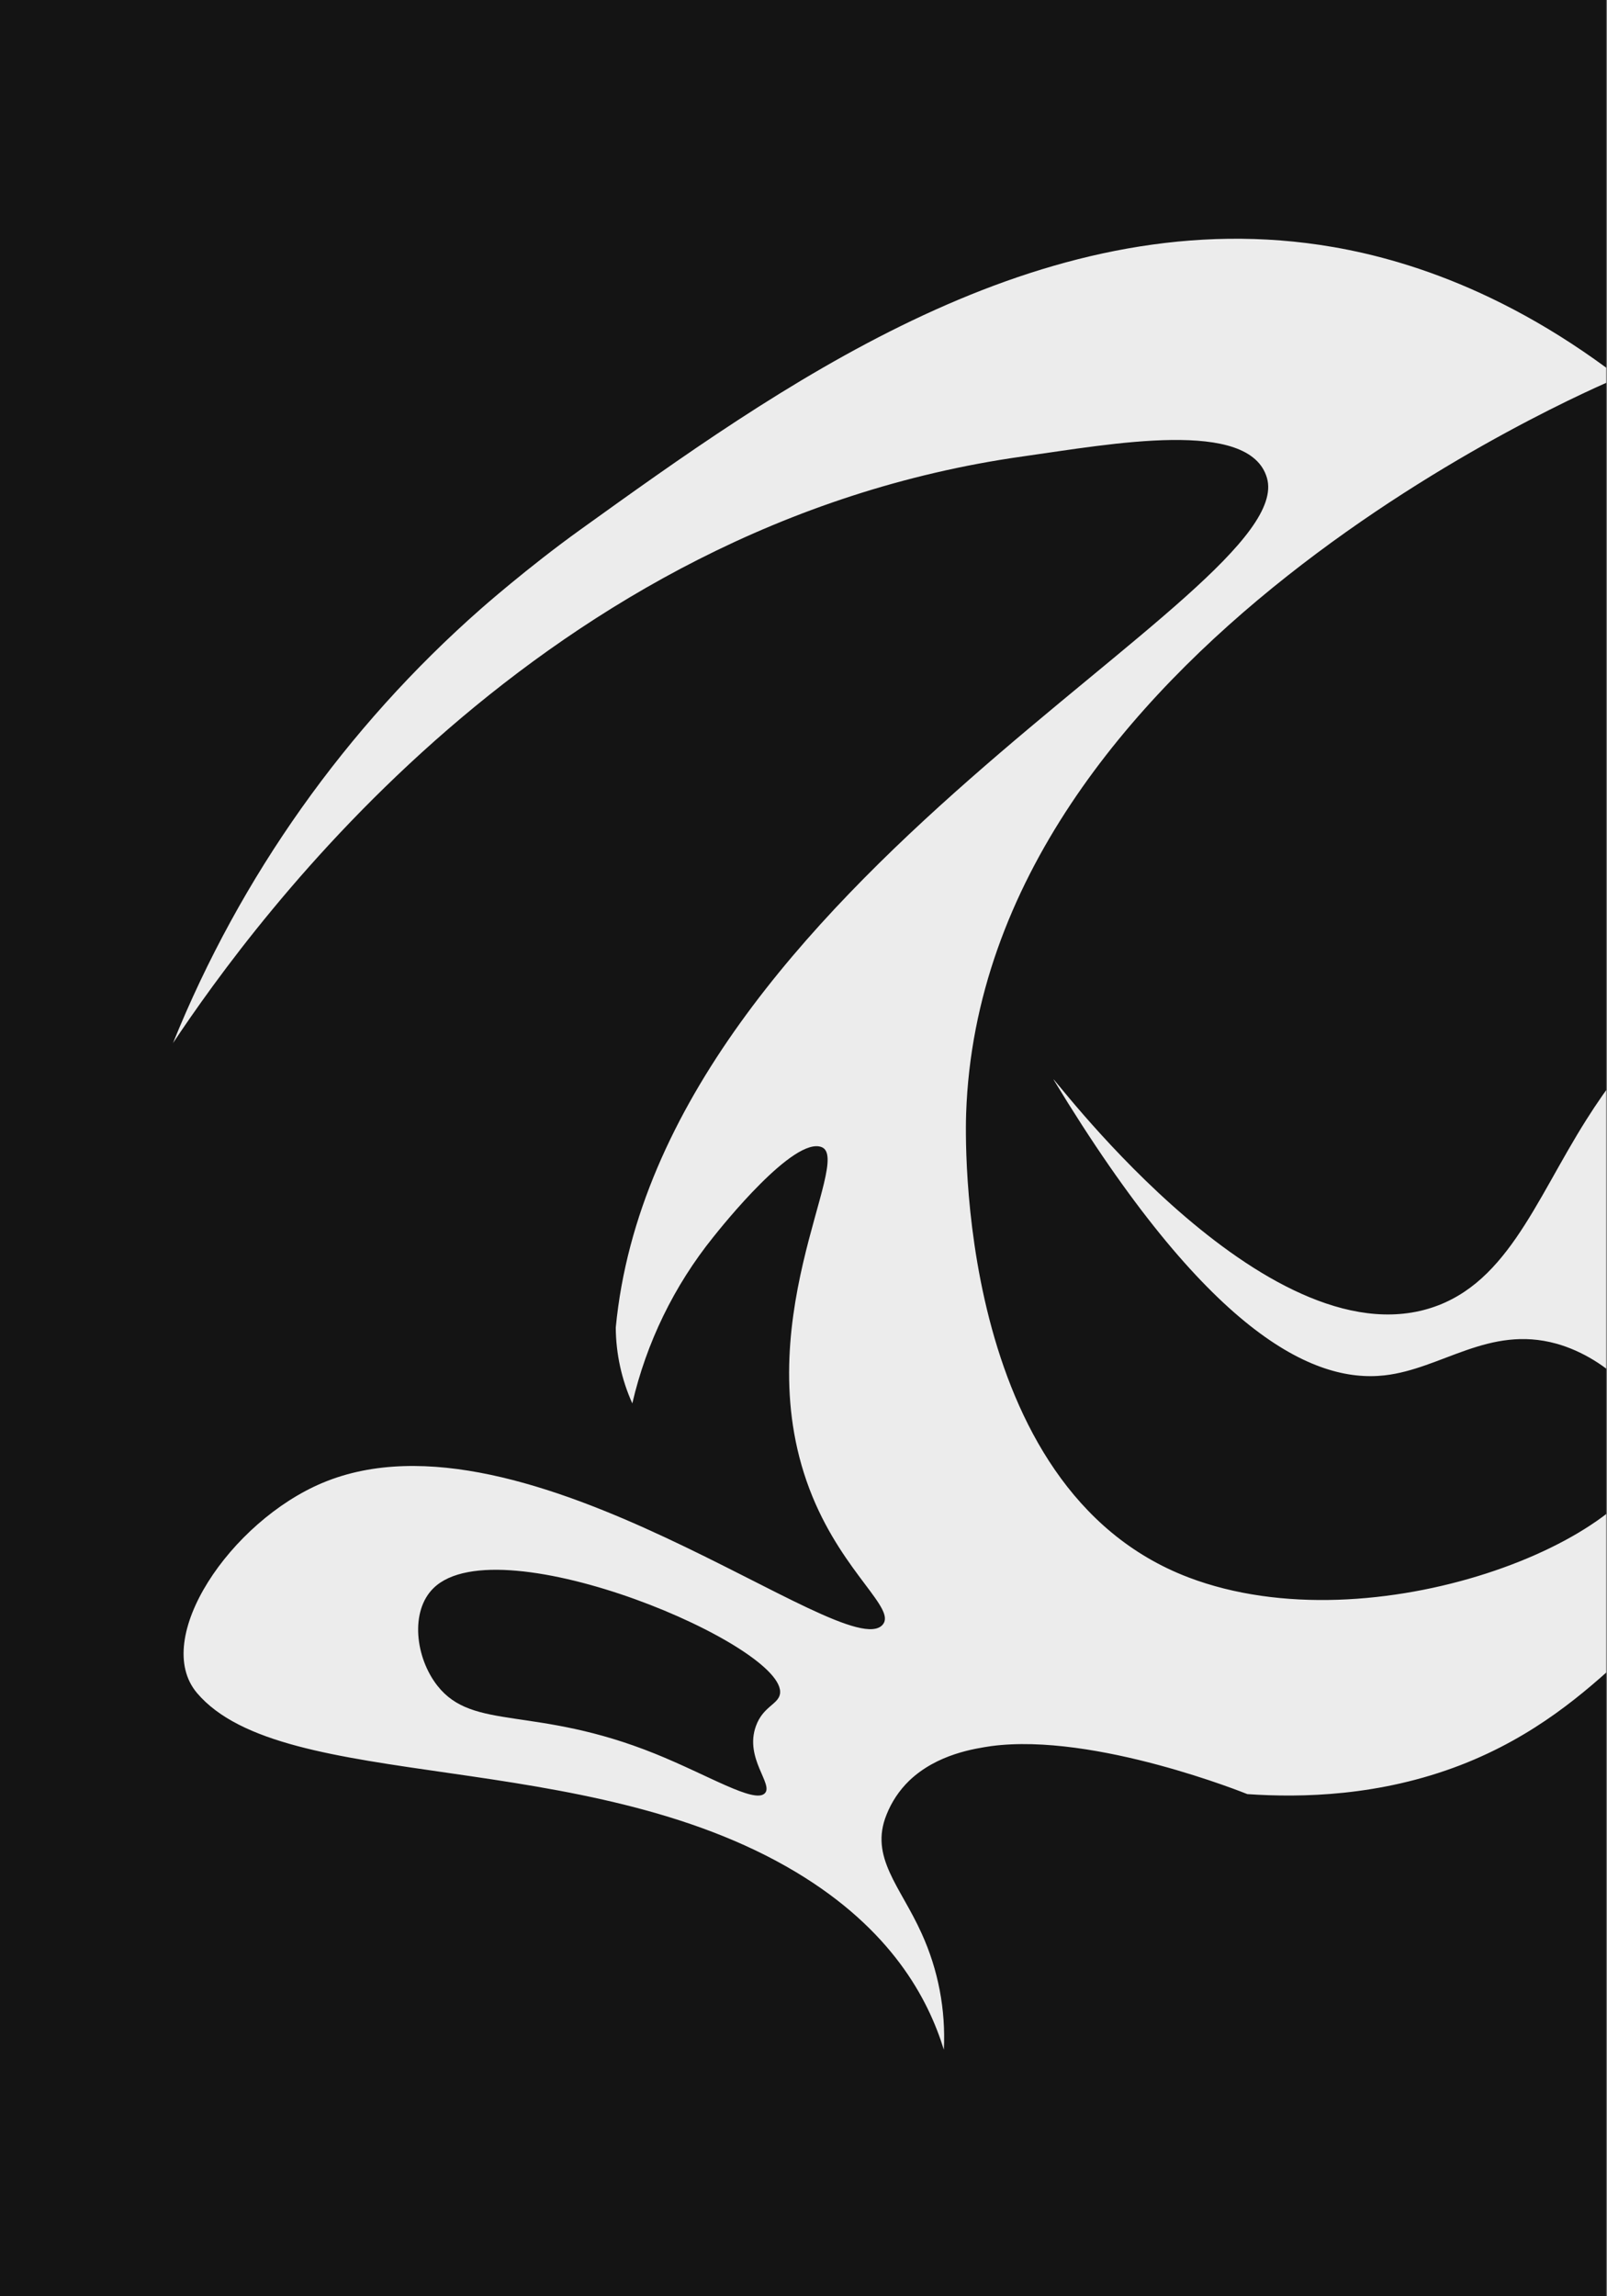 <svg width="1400" height="2000" viewBox="0 0 1400 2000" fill="none" xmlns="http://www.w3.org/2000/svg">
<rect x="0" y="0" width="1400" height="2000" fill="#808080" stroke="none"/>
<g clip-path="url(#clip0_207_1251)">
<rect width="1399.32" height="2000" fill="#141414"/>
<path d="M1190.25 621.679C1190.32 620.309 1190.69 618.971 1191.33 617.761C1191.98 616.551 1192.89 615.5 1193.99 614.682C1195.04 614.198 1196.2 614.027 1197.35 614.187C1198.49 614.348 1199.57 614.833 1200.44 615.587C1201.4 616.378 1202.2 617.353 1202.78 618.454C1203.36 619.555 1203.72 620.76 1203.83 622C1203.94 623.241 1203.81 624.49 1203.43 625.678C1203.06 626.865 1202.45 627.967 1201.65 628.918C1201.23 629.582 1200.74 630.185 1200.32 630.728C1198.15 633.443 1195.38 633.141 1193.26 630.306C1191.49 627.759 1190.45 624.776 1190.25 621.679ZM1194.47 629.099C1194.87 628.176 1195.49 627.367 1196.28 626.745C1197.07 626.124 1198 625.709 1199 625.54C1199.78 625.54 1200.62 624.032 1200.93 623.067C1201.23 622.102 1200.38 621.378 1199.84 620.775C1199.3 620.171 1197.55 619.99 1196.16 620.292C1193.69 620.774 1192.84 621.438 1192.42 623.972C1192.21 624.933 1192.3 625.935 1192.66 626.848C1193.03 627.762 1193.66 628.545 1194.47 629.099Z" fill="#141414"/>
<path d="M3542.8 442.273C3543.08 439.69 3543.54 437.13 3544.19 434.612C3557.64 379.173 3633.83 417.842 3651.93 427.011C3816.49 510.44 3924.23 774.664 3982.87 957.026C3973.76 913.411 3810.4 156.212 3550.64 210.806C3470.95 227.516 3406.16 315.47 3361.22 396.969C3524.1 487.457 3620.62 793.425 3610.72 1049.99C3603.48 1240.79 3538.33 1429.31 3467.81 1476.48C3293.6 1593.03 3168.96 806.877 3030.4 983.448C2986.12 1039.97 2958.67 1171.72 2889.78 1179.08C2844.84 1183.91 2819.74 1131.79 2792.05 1104.7C2642.39 958.594 2533.8 1658.18 2363.75 1583.08C2289.61 1550.32 2223.97 1368.44 2206 1184.21C2174.69 862.859 2324.17 467.429 2456.16 494.937C2467.08 497.169 2547.38 513.939 2563.97 640.018C2600.16 915.643 2290.63 1400.11 2302.34 1450.06C2317.48 1514.97 2833.86 616.25 2833.2 614.018C2794.35 665.536 2594.49 984.896 2566.32 904.242C2553.77 868.047 2573.19 746.07 2597.75 671.206C2647.39 519.791 2741.92 489.689 2833.01 614.018C2801.77 562.983 2559.74 180.825 2253.9 341.953C2009.46 470.686 1884.47 861.773 1836.21 1053.79C1805.49 1058.86 1775.34 1066.95 1746.2 1077.92C1617.53 1126.78 1586.28 1213.77 1531.08 1201.52C1477.63 1189.46 1435.17 1082.62 1453.44 993.945C1470.82 909.49 1539.17 861.23 1657.52 779.67C1733.45 727.385 1814.48 682.92 1899.37 646.956C1594.3 729.299 1453.38 862.014 1382.02 975.244C1336.71 1046.91 1311.56 1122.56 1240.19 1141.02C1093.67 1178.78 909.252 926.079 918.12 940.738C1051.44 1160.74 1143.86 1204.96 1206.23 1197.9C1256 1192.29 1297.08 1154.05 1355.78 1170.27C1401.14 1182.82 1444.21 1225.77 1440.23 1262.15C1431.12 1340.57 1196.7 1435.28 1035.39 1373.87C831.493 1296.23 841.145 986.042 841.688 969.694C855.563 565.517 1384.25 339.479 1410.49 328.621C1297.38 242.055 1197 219.011 1138.19 211.711C894.714 181.549 676.7 338.394 505.739 461.215C459.53 494.394 418.992 530.227 418.992 530.227C301.343 633.702 209.483 763.22 150.727 908.464C221.789 801.991 471.655 456.45 891.275 397.512C968.431 386.654 1088.6 364.032 1103.74 416.213C1133.06 517.317 573.544 767.786 536.444 1156.28C536.605 1179.06 541.516 1201.56 550.862 1222.33C563.156 1169.39 587.241 1119.9 621.321 1077.56C629.164 1067.72 691.721 989.481 715.851 999.133C743.66 1010.29 647.261 1156.34 707.888 1303.71C735.697 1371.22 781.303 1401.5 768.816 1415.25C736.482 1450.91 458.203 1217.33 281.149 1291.47C200.857 1325.07 131.543 1427.32 171.659 1474.61C246.764 1562.99 509.479 1520.28 693.41 1630.55C776.899 1680.62 808.63 1741.01 822.264 1785.23C823.999 1750.4 817.359 1715.67 802.899 1683.94C784.38 1642.86 757.354 1617.58 772.315 1580.6C776.712 1569.44 783.436 1559.35 792.041 1550.99C816.533 1527.52 849.772 1522.93 863.466 1520.82C953.953 1508.76 1086.67 1562.63 1086.67 1562.63C1133.96 1565.89 1202.19 1564.5 1272.59 1537.29C1402.89 1486.86 1445.66 1384.37 1492.17 1398C1532.53 1410.07 1514.61 1490.3 1548.46 1568.36C1580.55 1642.38 1666.33 1729.61 1899.55 1791.56C1899.55 1792.28 1899.55 1792.35 1899.55 1791.56C1954.86 1465.81 1891.46 1347.63 1814.73 1303.71C1775.64 1281.33 1718.99 1270.23 1719.84 1248.33C1721.11 1215.58 1850.08 1165.63 1961.14 1188.01C2003.22 1196.9 2042.46 1216.02 2075.39 1243.69C2069.22 1303.71 2068.62 1364.17 2073.58 1424.3C2081.18 1483.94 2088.81 1543.59 2096.45 1603.23C2094.06 1511.75 2097.48 1420.21 2106.7 1329.17C2108.27 1314.03 2111.59 1284.53 2117.62 1284.23C2130.77 1283.69 2128.42 1422.43 2183.62 1555.69C2213.59 1626.91 2257.08 1691.64 2311.69 1746.32C2337.57 1762.97 2375.33 1780.88 2417.38 1775.15C2615.97 1748.19 2677.38 1234.28 2788.92 1236.33C2799.05 1236.33 2809.37 1242.36 2820.17 1255.21C2873.37 1318.43 2875.78 1466.89 2978.88 1645.88C3027.14 1729.43 3069.79 1772.56 3096.82 1795C2994.87 1661.02 2935.51 1469.67 2943.65 1328.14C2950.1 1215.7 2999.21 1132.75 3042.22 1113.15C3183.98 1048.54 3234.72 1685.87 3410.2 1724.36C3478.55 1739.32 3589.13 1683.46 3622.67 1444.57C3642.51 1303.05 3648 1088.65 3669.9 1089.38C3684.08 1089.92 3696.45 1180.17 3705.37 1251.83C3726.68 1429.22 3737.59 1607.71 3738.07 1786.37C3739.16 1786.37 3784.88 1291.17 3708.63 938.868C3650.78 671.508 3532 529.744 3542.8 442.273ZM679.475 1475.58C677.725 1484.57 664.635 1486.44 658.542 1503.39C648.347 1531.5 674.287 1554.24 666.203 1562.02C656.973 1570.95 617.099 1546.16 570.709 1527.46C465.985 1485.23 412.356 1507.97 381.107 1468.28C361.864 1443.85 356.977 1403.25 377.79 1383.1C435.46 1327.12 687.257 1434.2 679.475 1475.58ZM1775.4 1331.22C1927.11 1375.44 1899.24 1774.55 1899.37 1791.92C1651.49 1682.43 1542.06 1519.07 1586.7 1421.83C1614.45 1361.44 1708.38 1311.68 1775.4 1331.22ZM1958.66 1051.8C1932.12 1048.48 1920.9 1055.48 1914.69 1047.45C1894.54 1021.63 2010.06 947.977 2067.43 805.791C2112.92 693.165 2086.19 625.842 2151.58 573.42C2181.38 549.29 2231.45 527.754 2253.83 545.429C2288.1 572.575 2224.28 666.079 2174.45 862.798C2135.6 1016.2 2132.22 1126.54 2092.16 1131.24C2058.92 1135.17 2035.94 1061.39 1958.66 1051.8Z" fill="#ECECEC"/>
</g>
<defs>
<clipPath id="clip0_207_1251">
<rect width="1399.32" height="2000" fill="white"/>
</clipPath>
</defs>
</svg>
